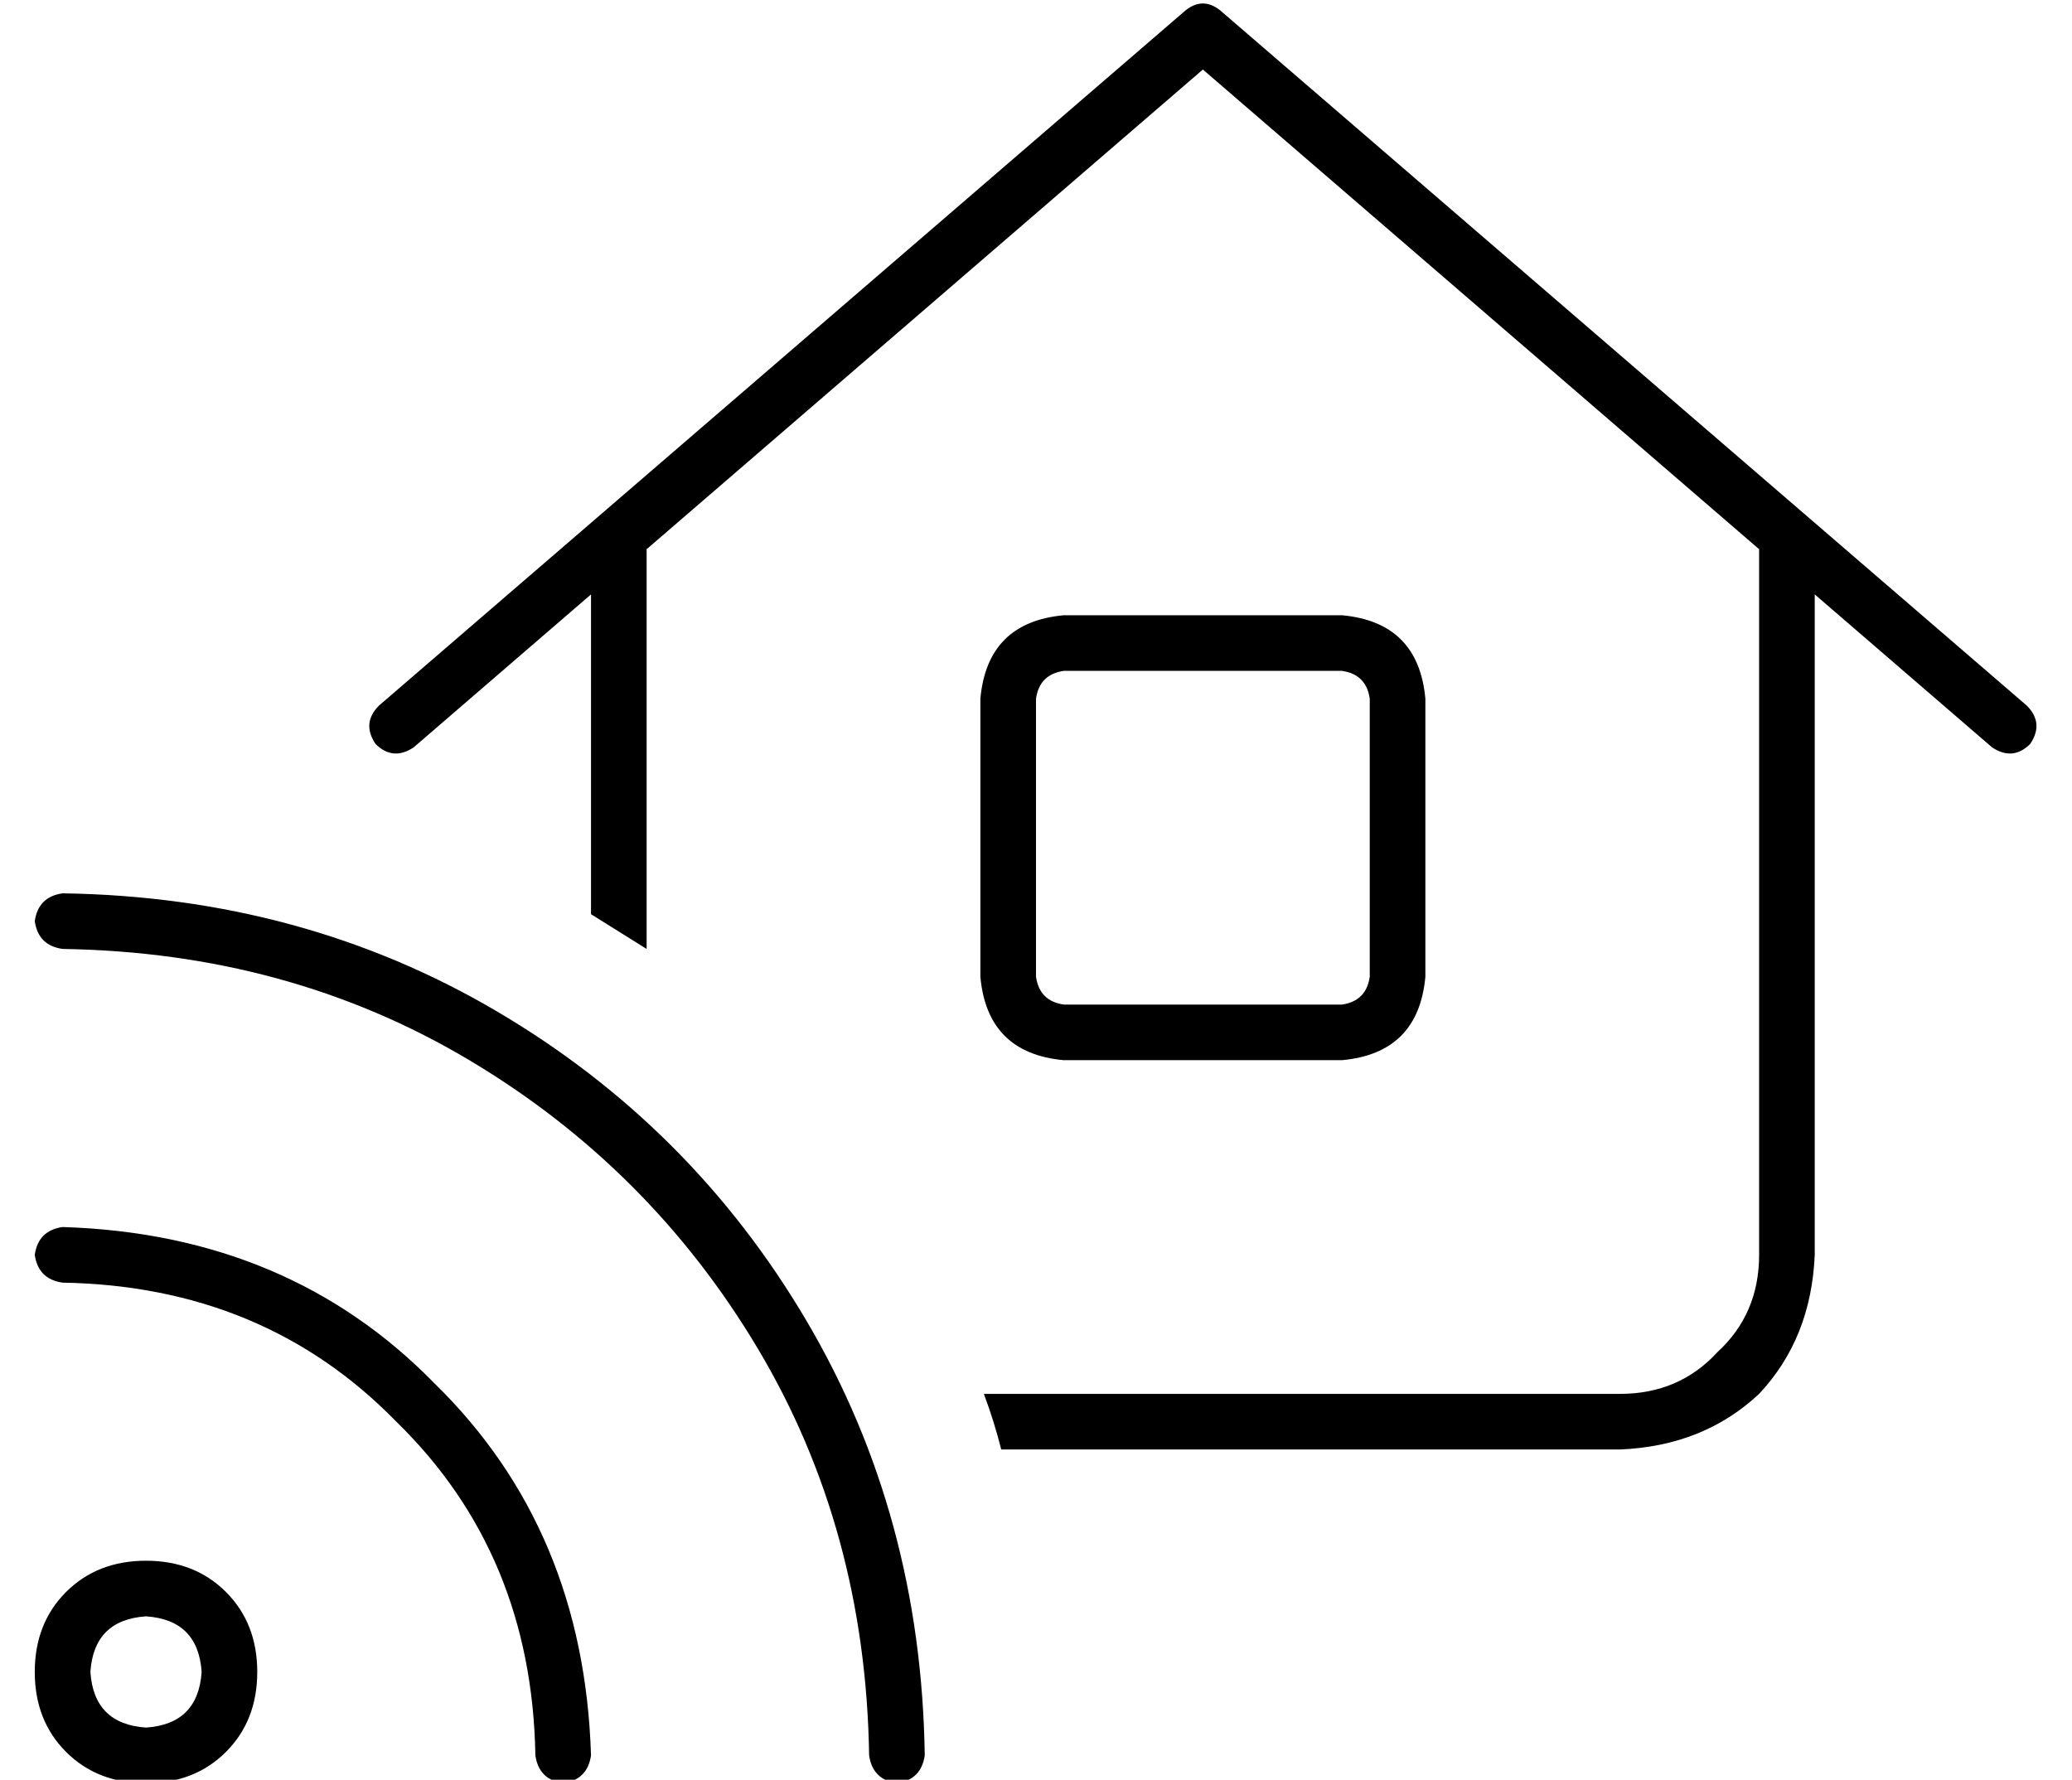 <?xml version="1.0" standalone="no"?>
<!DOCTYPE svg PUBLIC "-//W3C//DTD SVG 1.1//EN" "http://www.w3.org/Graphics/SVG/1.1/DTD/svg11.dtd" >
<svg xmlns="http://www.w3.org/2000/svg" xmlns:xlink="http://www.w3.org/1999/xlink" version="1.1" viewBox="-10 -40 596 512">
   <path fill="currentColor"
d="M331 -37q5 -4 10 0l232 200v0q5 5 1 11q-5 5 -11 1l-51 -44v0v190v0q-1 24 -16 40q-16 15 -40 16h-178v0q-2 -8 -5 -16h183v0q17 0 28 -12q12 -11 12 -28v-203v0l-160 -138v0l-160 138v0v115v0l-16 -10v-92v0l-51 44v0q-6 4 -11 -1q-4 -6 1 -11l232 -200v0zM296 137h80
h-80h80q22 2 24 24v80v0q-2 22 -24 24h-80v0q-22 -2 -24 -24v-80v0q2 -22 24 -24v0zM288 161v80v-80v80q1 7 8 8h80v0q7 -1 8 -8v-80v0q-1 -7 -8 -8h-80v0q-7 1 -8 8v0zM8 217q69 1 125 34v0v0q56 33 89 89v0v0q33 56 34 125q-1 7 -8 8q-7 -1 -8 -8q-1 -65 -32 -117t-83 -83
t-117 -32q-7 -1 -8 -8q1 -7 8 -8v0zM48 441q-1 -15 -16 -16q-15 1 -16 16q1 15 16 16q15 -1 16 -16v0zM0 441q0 -14 9 -23v0v0q9 -9 23 -9t23 9t9 23t-9 23t-23 9t-23 -9t-9 -23v0zM0 321q1 -7 8 -8q65 2 107 45q43 42 45 107q-1 7 -8 8q-7 -1 -8 -8q-1 -58 -40 -96
q-38 -39 -96 -40q-7 -1 -8 -8v0z" />
</svg>

